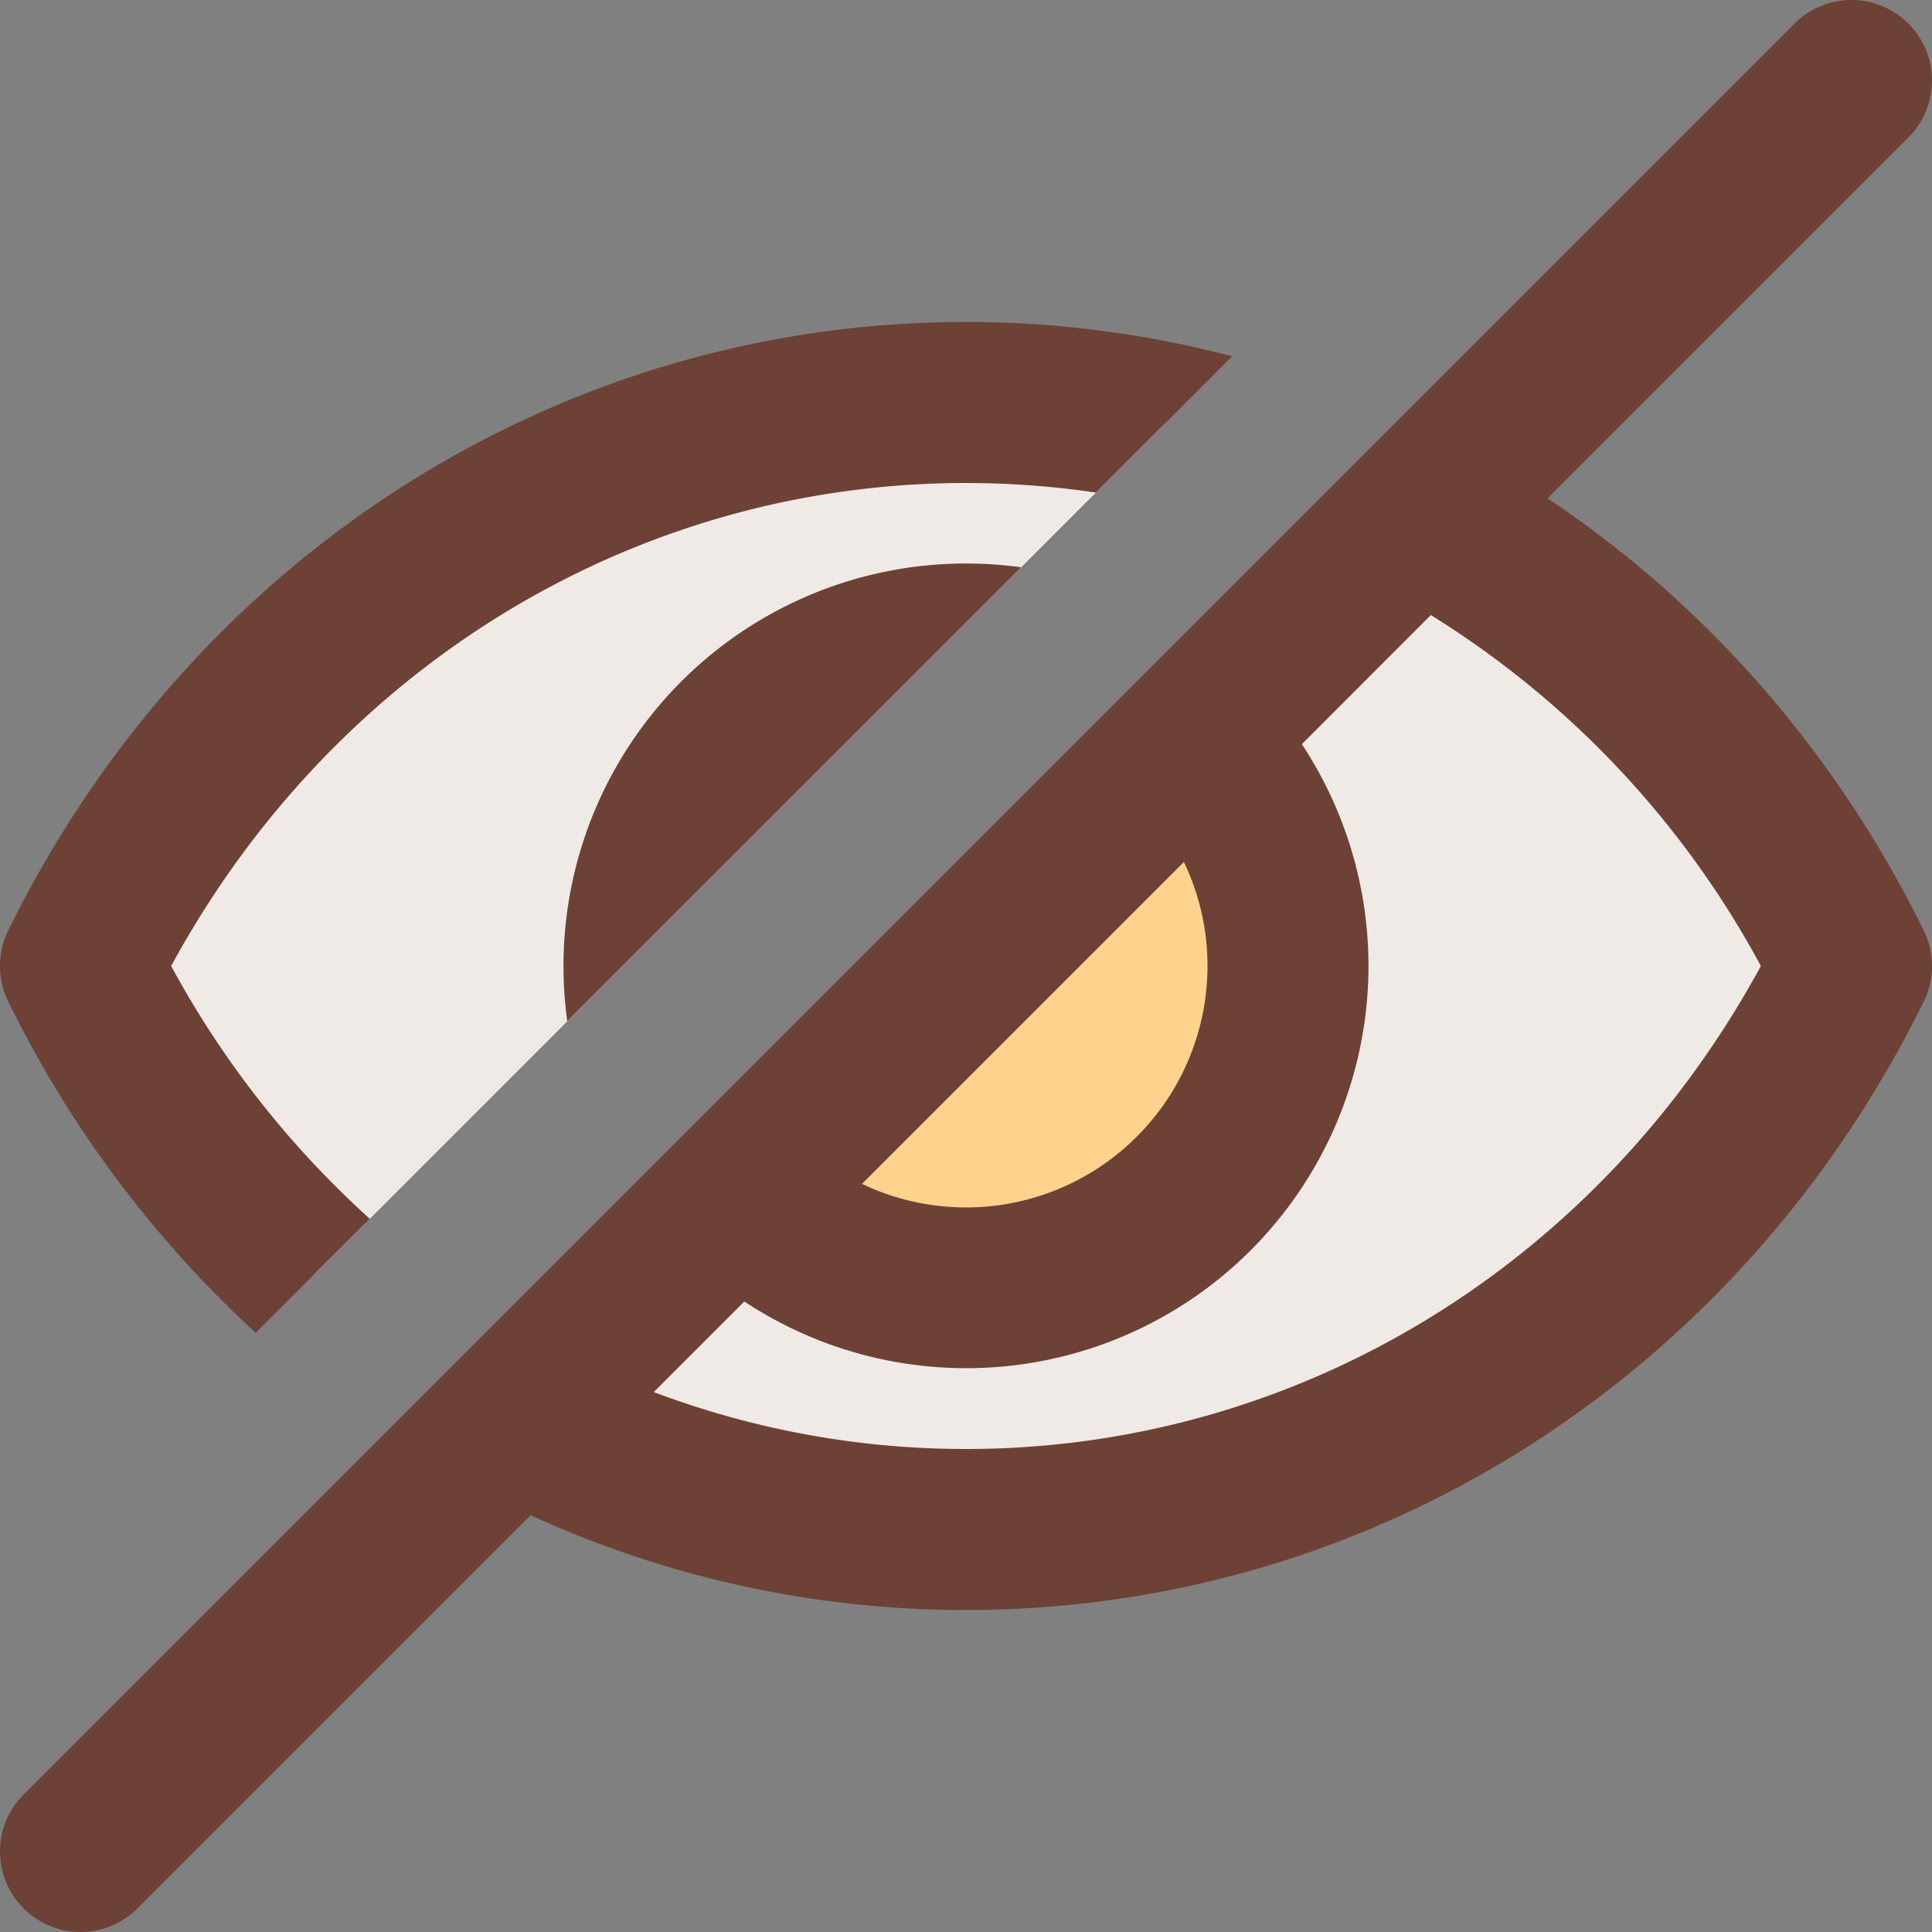 <svg id="Layer_1" data-name="Layer 1" xmlns="http://www.w3.org/2000/svg" viewBox="0 0 512 512"><rect x="0" y="0" width="512" height="512" fill="#808080" stroke="none"/><defs><style>.cls-1{fill:#efeae6;}.cls-2{fill:#ffd38d;}.cls-3{fill:#6d4135;}</style></defs><title>eye-disabled-filled</title><path class="cls-1" d="M83,338,308.78,112.18A254.83,254.83,0,0,0,256,106.67C153.62,106.67,65,167.38,21.33,256A273.85,273.85,0,0,0,83,338Z"/><path class="cls-1" d="M365.15,131.22,126.43,369.95A254.44,254.44,0,0,0,256,405.33c102.38,0,191-60.71,234.67-149.33C463.64,201.09,419.31,156.9,365.15,131.22Z"/><path class="cls-2" d="M308,188.37,188.37,308A85.32,85.32,0,1,0,308,188.37Z"/><path class="cls-3" d="M67.76,353.2,98,323a251.36,251.36,0,0,1-52.64-67C88.41,176.77,168.21,128,256,128a234.94,234.94,0,0,1,34.42,2.54l36.11-36.11A277.28,277.28,0,0,0,256,85.33c-107.6,0-204.85,61.78-253.81,161.25a21.33,21.33,0,0,0,0,18.83A295.48,295.48,0,0,0,67.76,353.2Z"/><path class="cls-3" d="M410.1,132.07l95.65-95.65A21.33,21.33,0,1,0,475.58,6.25L6.25,475.58a21.33,21.33,0,1,0,30.17,30.17l104.2-104.2A276.58,276.58,0,0,0,256,426.67c107.6,0,204.85-61.78,253.81-161.25a21.33,21.33,0,0,0,0-18.83C486.31,198.83,451.67,159.78,410.1,132.07ZM320,256a64,64,0,0,1-91.57,57.74l85.31-85.31A63.55,63.55,0,0,1,320,256ZM256,384a233.77,233.77,0,0,1-82.74-15.09l24-24A106.61,106.61,0,0,0,345,197.21L379.19,163a247.63,247.63,0,0,1,87.46,93C423.59,335.23,343.79,384,256,384Z"/><path class="cls-3" d="M149.33,256a107.13,107.13,0,0,0,1,14.62L270.62,150.34A106.67,106.67,0,0,0,149.33,256Z"/></svg>